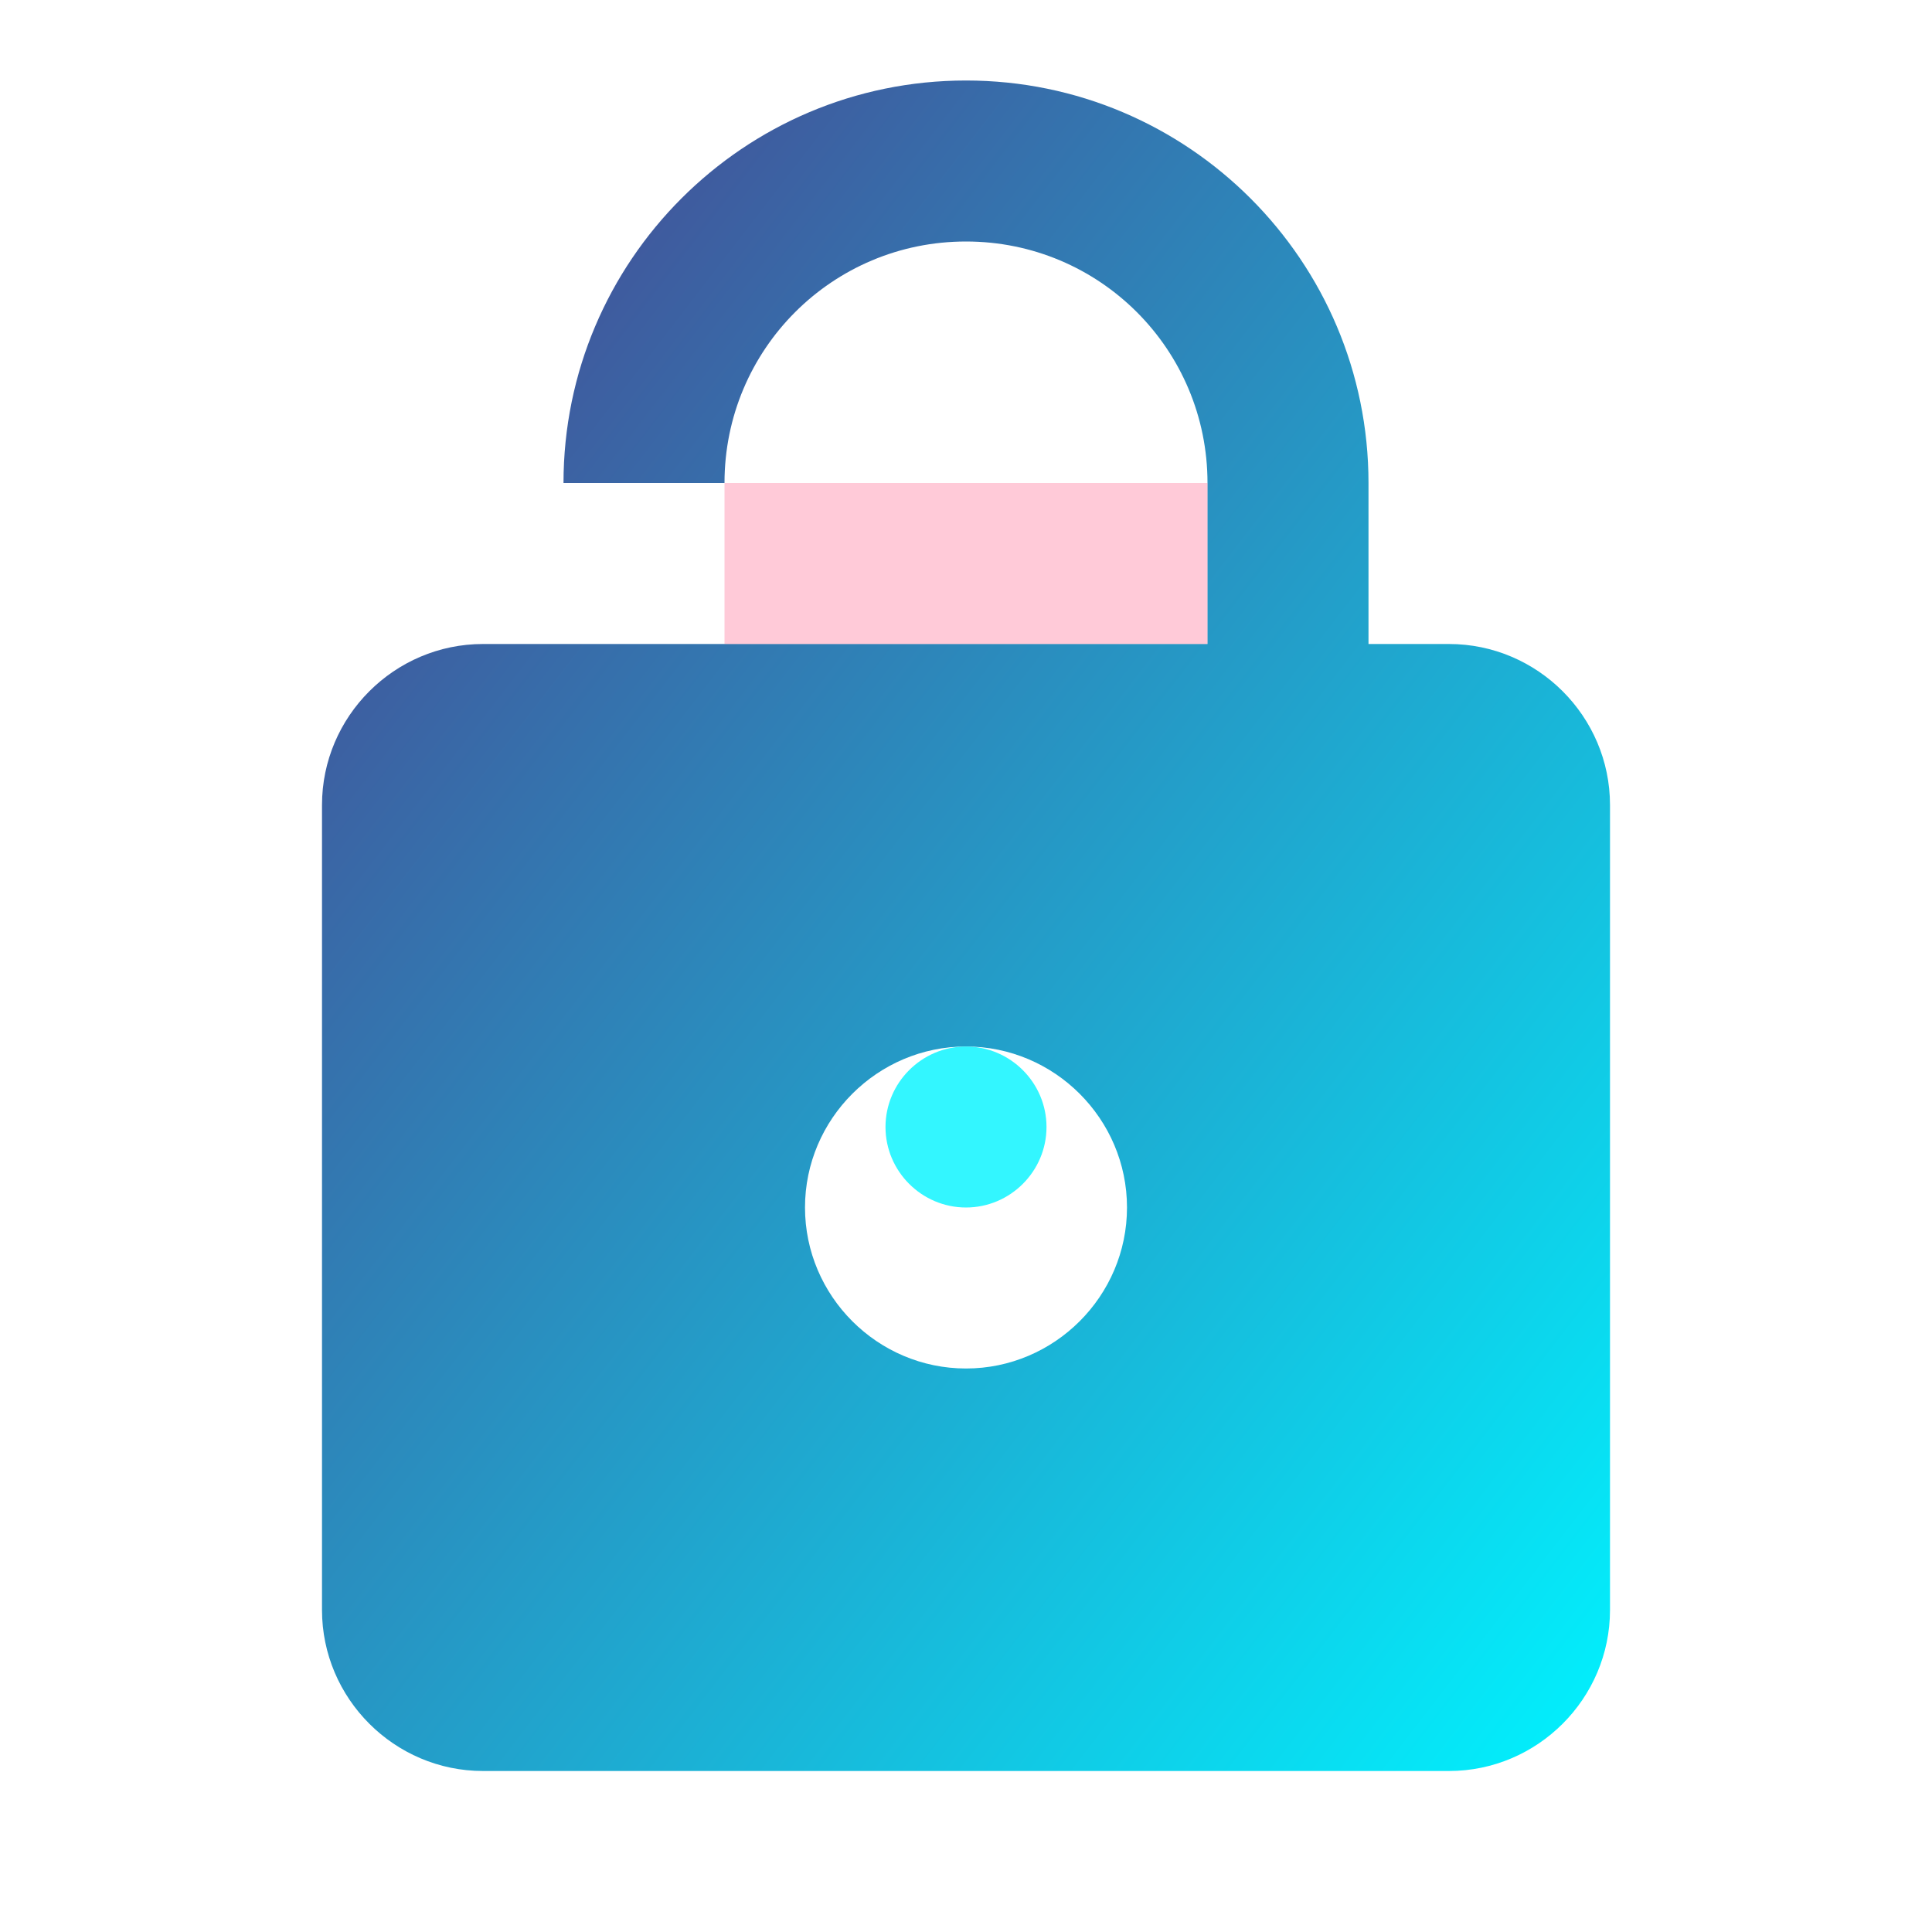<svg xmlns="http://www.w3.org/2000/svg" viewBox="0 0 24 24" width="100%" height="100%">
  <defs>
    <linearGradient id="decrypt-gradient" x1="0%" y1="0%" x2="100%" y2="100%">
      <stop offset="0%" stop-color="#4C3B8A" />
      <stop offset="100%" stop-color="#00F3FF" />
    </linearGradient>
  </defs>
  <path fill="url(#decrypt-gradient)" d="M18 8h-1V6c0-2.76-2.24-5-5-5S7 3.24 7 6h2c0-1.66 1.34-3 3-3s3 1.34 3 3v2H6c-1.1 0-2 .9-2 2v10c0 1.1.9 2 2 2h12c1.1 0 2-.9 2-2V10c0-1.1-.9-2-2-2zm-6 9c-1.1 0-2-.9-2-2s.9-2 2-2 2 .9 2 2-.9 2-2 2z"/>
  <path fill="#00F3FF" d="M12 13c-.55 0-1 .45-1 1s.45 1 1 1 1-.45 1-1-.45-1-1-1z" opacity="0.8"/>
  <path fill="#FF4D7C" d="M15 8H9V6h6v2z" opacity="0.3"/>
</svg>